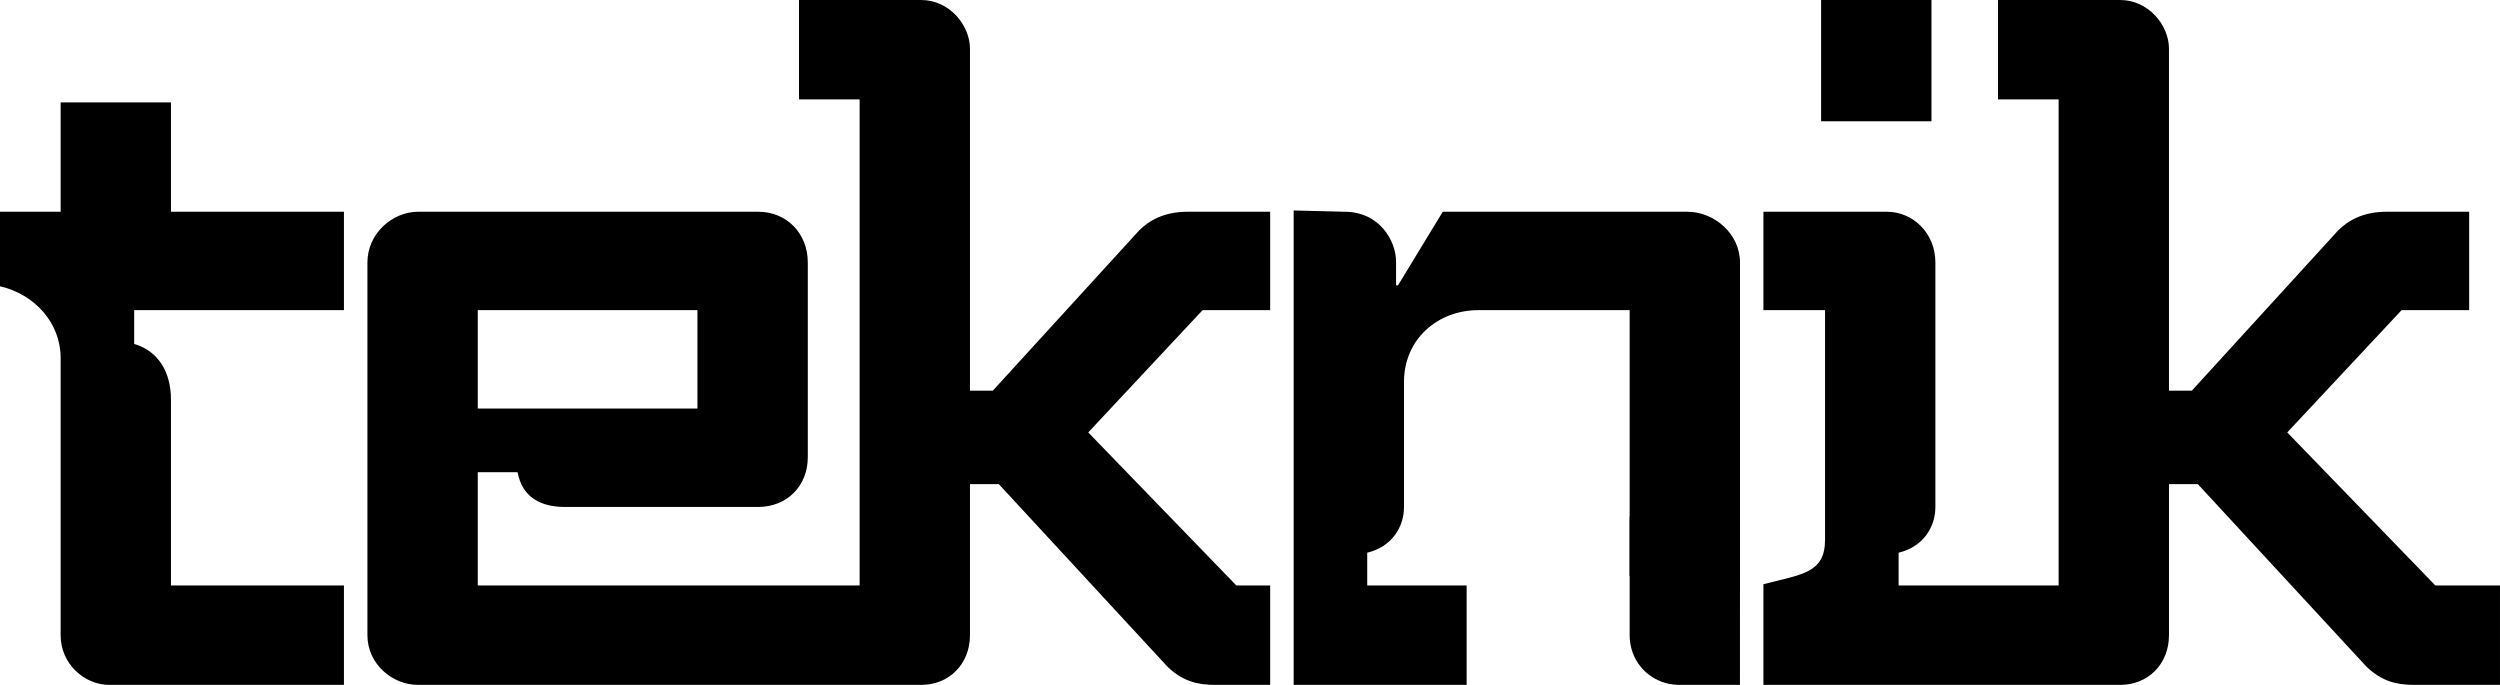 <?xml version="1.0" encoding="utf-8"?>
<!-- Generator: Adobe Illustrator 16.0.0, SVG Export Plug-In . SVG Version: 6.00 Build 0)  -->
<!DOCTYPE svg PUBLIC "-//W3C//DTD SVG 1.1//EN" "http://www.w3.org/Graphics/SVG/1.1/DTD/svg11.dtd">
<svg version="1.1" id="Layer_1" xmlns="http://www.w3.org/2000/svg" xmlns:xlink="http://www.w3.org/1999/xlink" x="0px" y="0px"
	 width="263.292px" height="72.13px" viewBox="0 0 263.292 72.13" enable-background="new 0 0 263.292 72.13" xml:space="preserve">
<path d="M6.386,37.689c0-3.666-2.722-6.7-6.386-7.538V22.3h6.386V10.784h11.62V22.3h18.217v10.363h-22.09v3.561
	c2.513,0.732,3.873,2.93,3.873,5.863v19.574h18.217V72.13H11.515c-2.616,0-5.129-2.197-5.129-5.234V37.689z"/>
<path d="M130.21,61.662l-15.599-16.121l12.04-12.877h7.118V22.3h-8.689c-2.512,0-4.083,0.942-5.129,1.989l-15.39,16.854h-2.407V5.13
	c0-2.512-2.199-5.13-5.13-5.13H84.147v10.47h6.386v51.192h-5.895h-0.596H50.317V49.728h4.188c0.523,2.721,2.513,3.664,5.024,3.664
	h20.31c3.036,0,5.235-2.199,5.235-5.236V27.638c0-3.035-2.199-5.338-5.235-5.338H44.036c-2.722,0-5.34,2.303-5.34,5.338v39.258
	c0,3.037,2.618,5.234,5.34,5.234h40.007h1.03h11.951c2.931,0,5.13-2.197,5.13-5.234V50.984h3.035l17.798,19.264
	c1.569,1.465,3.036,1.883,5.024,1.883h5.758V61.662H130.21z M50.317,32.663h23.135v10.366H50.317V32.663z"/>
<polygon points="203.416,0 196.745,0 191.794,0 191.794,12.772 203.416,12.772 "/>
<path d="M199.955,61.662v-3.453c2.617-0.629,3.873-2.723,3.873-4.816V27.638c0-3.035-2.304-5.338-5.13-5.338h-12.98v10.363h6.489
	v24.184c0,3.559-2.512,3.635-6.489,4.682V72.13h24.602H223.3c2.932,0,5.13-2.197,5.13-5.234V50.984h3.035l17.798,19.264
	c1.57,1.465,3.036,1.883,5.024,1.883h9.004V61.662h-6.805l-15.6-16.121l12.04-12.877h7.119V22.3h-8.69
	c-2.512,0-4.082,0.942-5.129,1.989l-15.39,16.854h-2.407V5.13c0-2.512-2.198-5.13-5.13-5.13h-12.877v10.47h6.386v51.192"/>
<path d="M183.249,61.662V27.638c0-3.035-2.721-5.338-5.548-5.338h-25.754l-4.71,7.747h-0.209v-2.514
	c0-2.093-1.676-5.233-5.444-5.233l-5.34-0.135v10.498v21.59v2.594V72.13h18.217V61.662h-10.469v-3.453
	c2.617-0.629,3.873-2.723,3.873-4.816V40.201c0-4.396,3.455-7.538,7.852-7.538h15.912v34.233c0,1.289,0.435,2.428,1.151,3.311
	c0.97,1.197,2.458,1.924,4.084,1.924h6.381L183.249,61.662L183.249,61.662z"/>
<rect x="171.628" y="54.419" width="11.62" height="6.25"/>
</svg>

